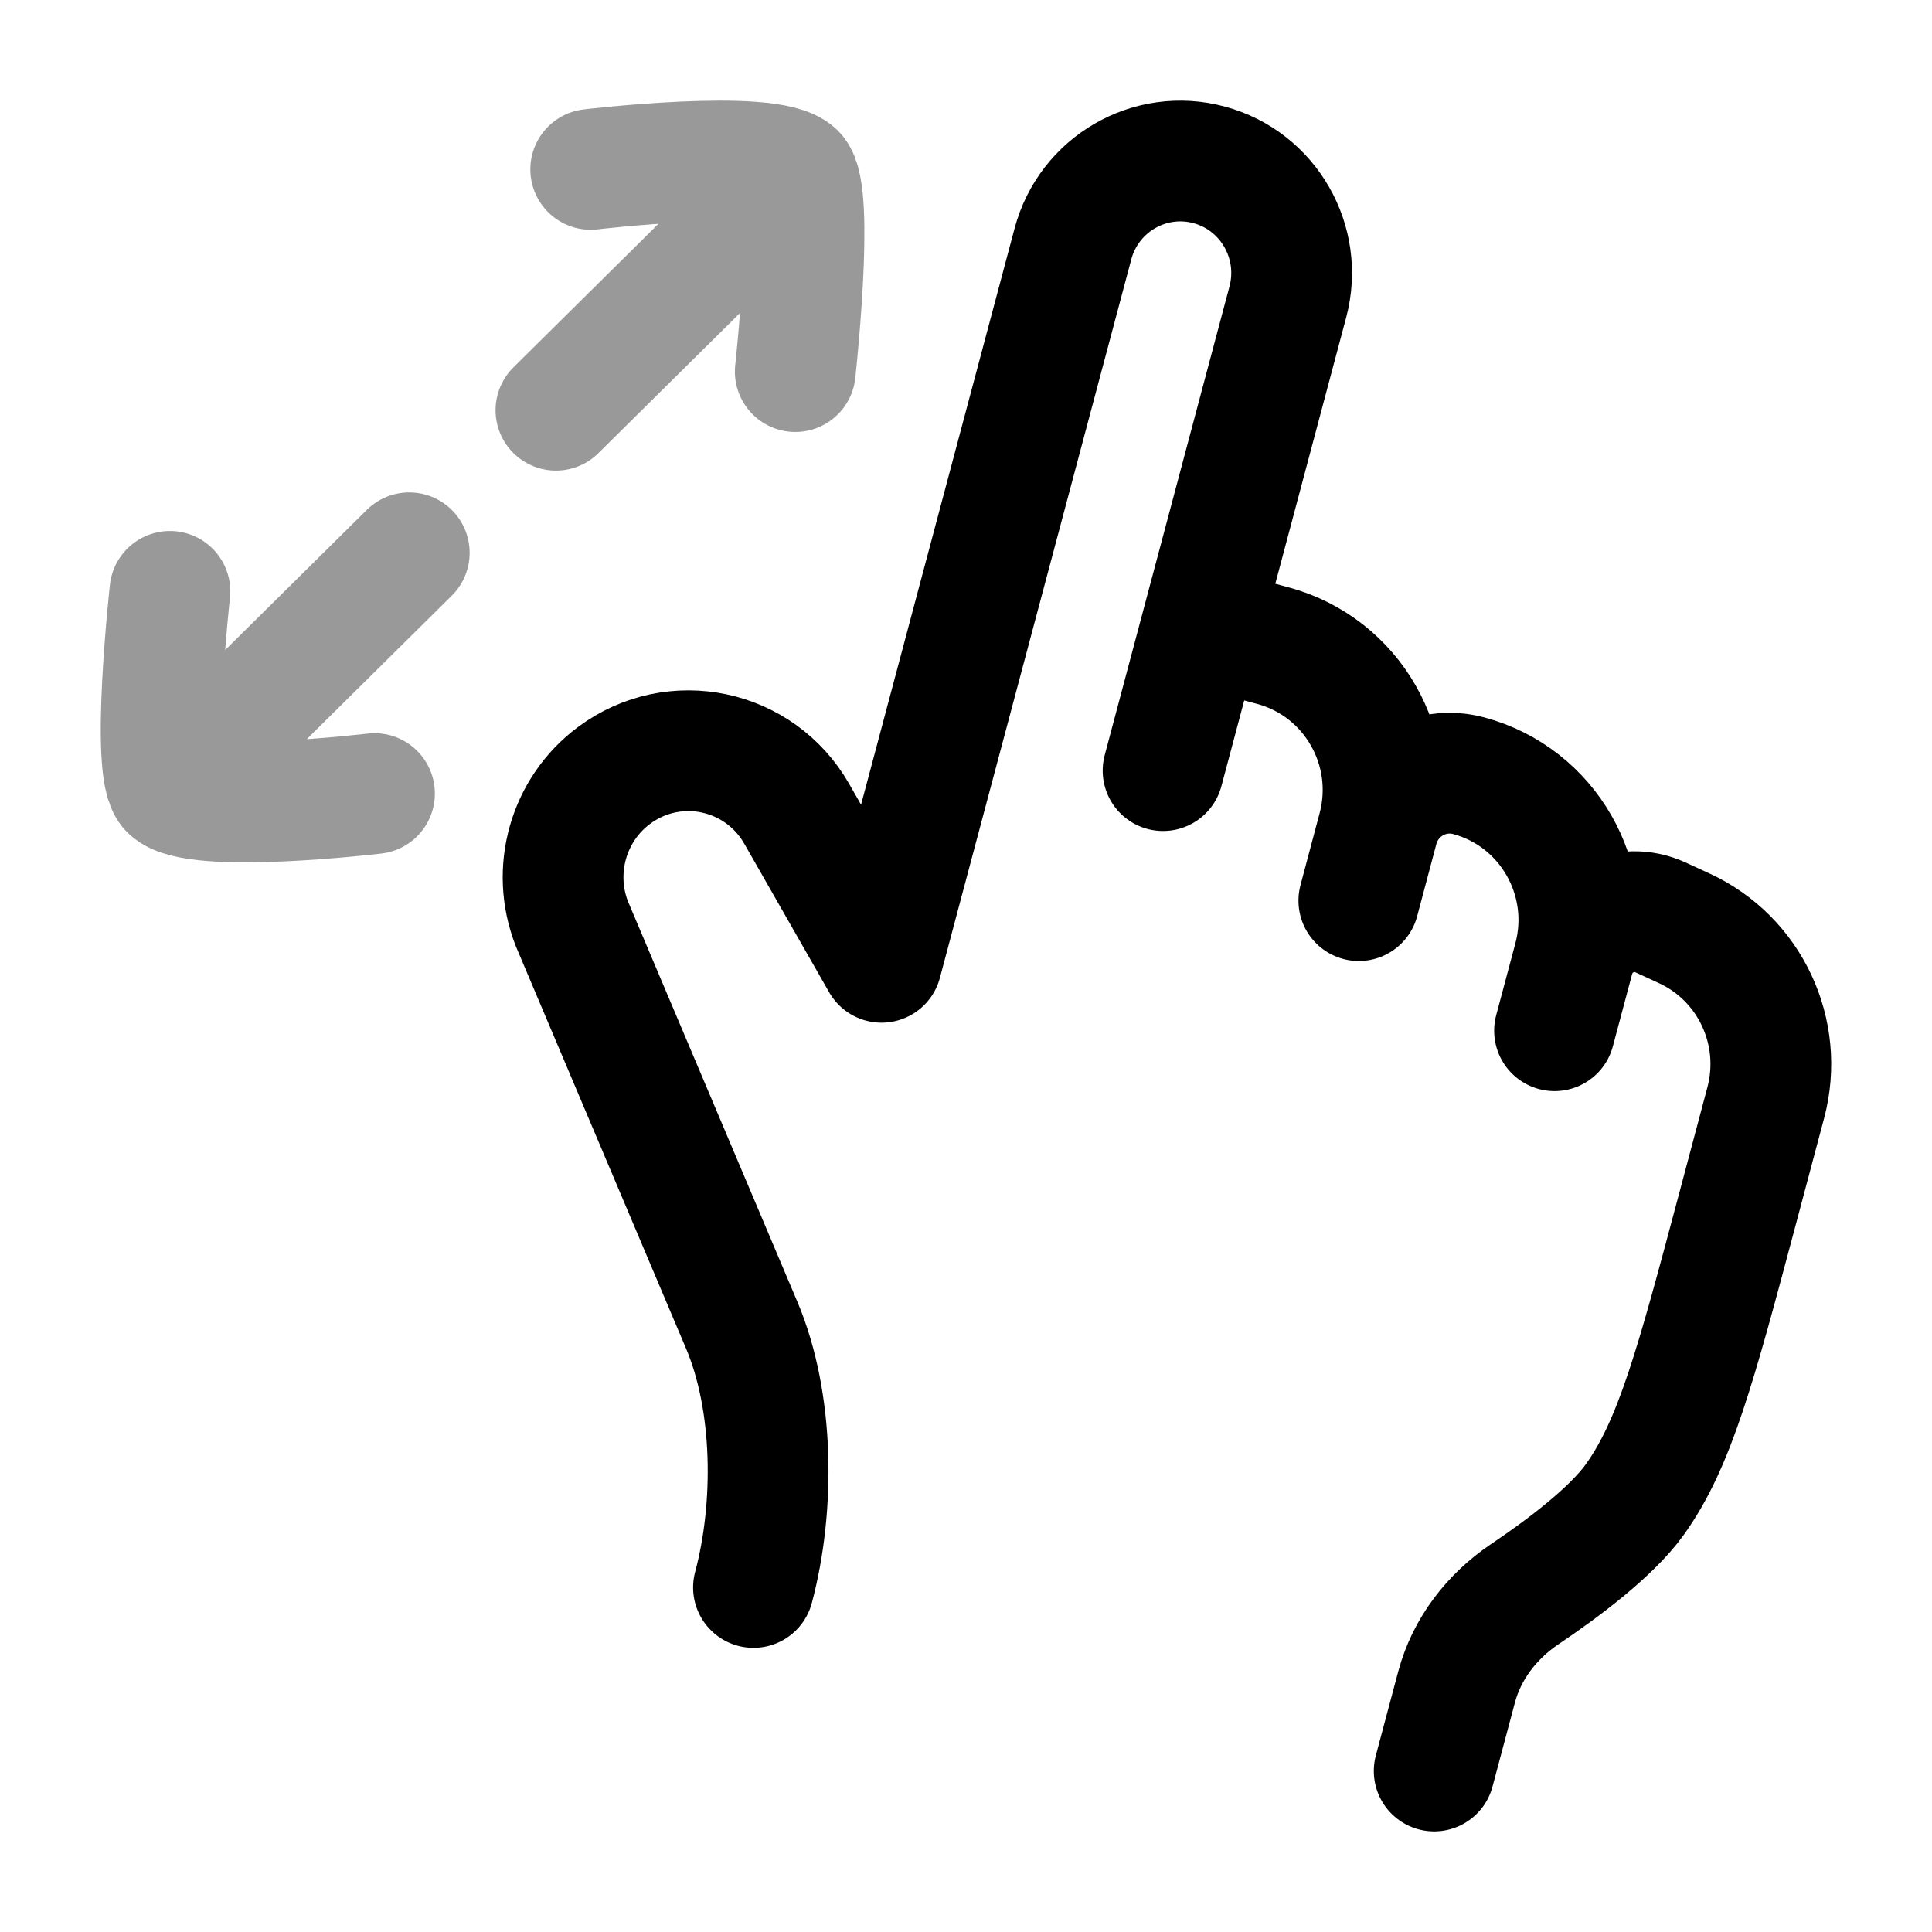 <svg width="24" height="24" viewBox="0 0 24 24" fill="none" xmlns="http://www.w3.org/2000/svg">
<path d="M14.925 7.781L15.815 8.021C16.798 8.287 17.381 9.303 17.118 10.293M17.118 10.293L16.88 11.188M17.118 10.293C17.25 9.798 17.755 9.504 18.247 9.637C19.23 9.902 19.813 10.919 19.55 11.908M19.55 11.908L19.311 12.804M19.55 11.908C19.675 11.439 20.188 11.195 20.627 11.396L20.918 11.53C21.738 11.905 22.168 12.822 21.935 13.698L21.584 15.017C21.065 16.963 20.806 17.936 20.305 18.632C20.015 19.035 19.411 19.487 18.94 19.804C18.533 20.078 18.221 20.481 18.094 20.957L17.816 22M14.448 9.573L15.998 3.751C16.195 3.009 15.758 2.247 15.021 2.048C14.283 1.849 13.525 2.289 13.328 3.031L10.951 11.954L9.897 10.109C9.434 9.3 8.376 9.077 7.629 9.632C7.058 10.056 6.843 10.816 7.106 11.48L9.214 16.462C9.617 17.415 9.627 18.72 9.36 19.72" stroke="currentColor" stroke-width="1.5" stroke-linecap="round" stroke-linejoin="round"/>
<path opacity="0.4" d="M9.879 4.616C9.879 4.616 10.124 2.396 9.879 2.154M9.879 2.154C9.56 1.84 7.338 2.104 7.338 2.104M9.879 2.154L6.906 5.096M2.111 7.346C2.111 7.346 1.865 9.567 2.111 9.809M2.111 9.809C2.43 10.123 4.652 9.858 4.652 9.858M2.111 9.809L5.084 6.867" stroke="currentColor" stroke-width="1.5" stroke-linecap="round" stroke-linejoin="round"/>
</svg>
